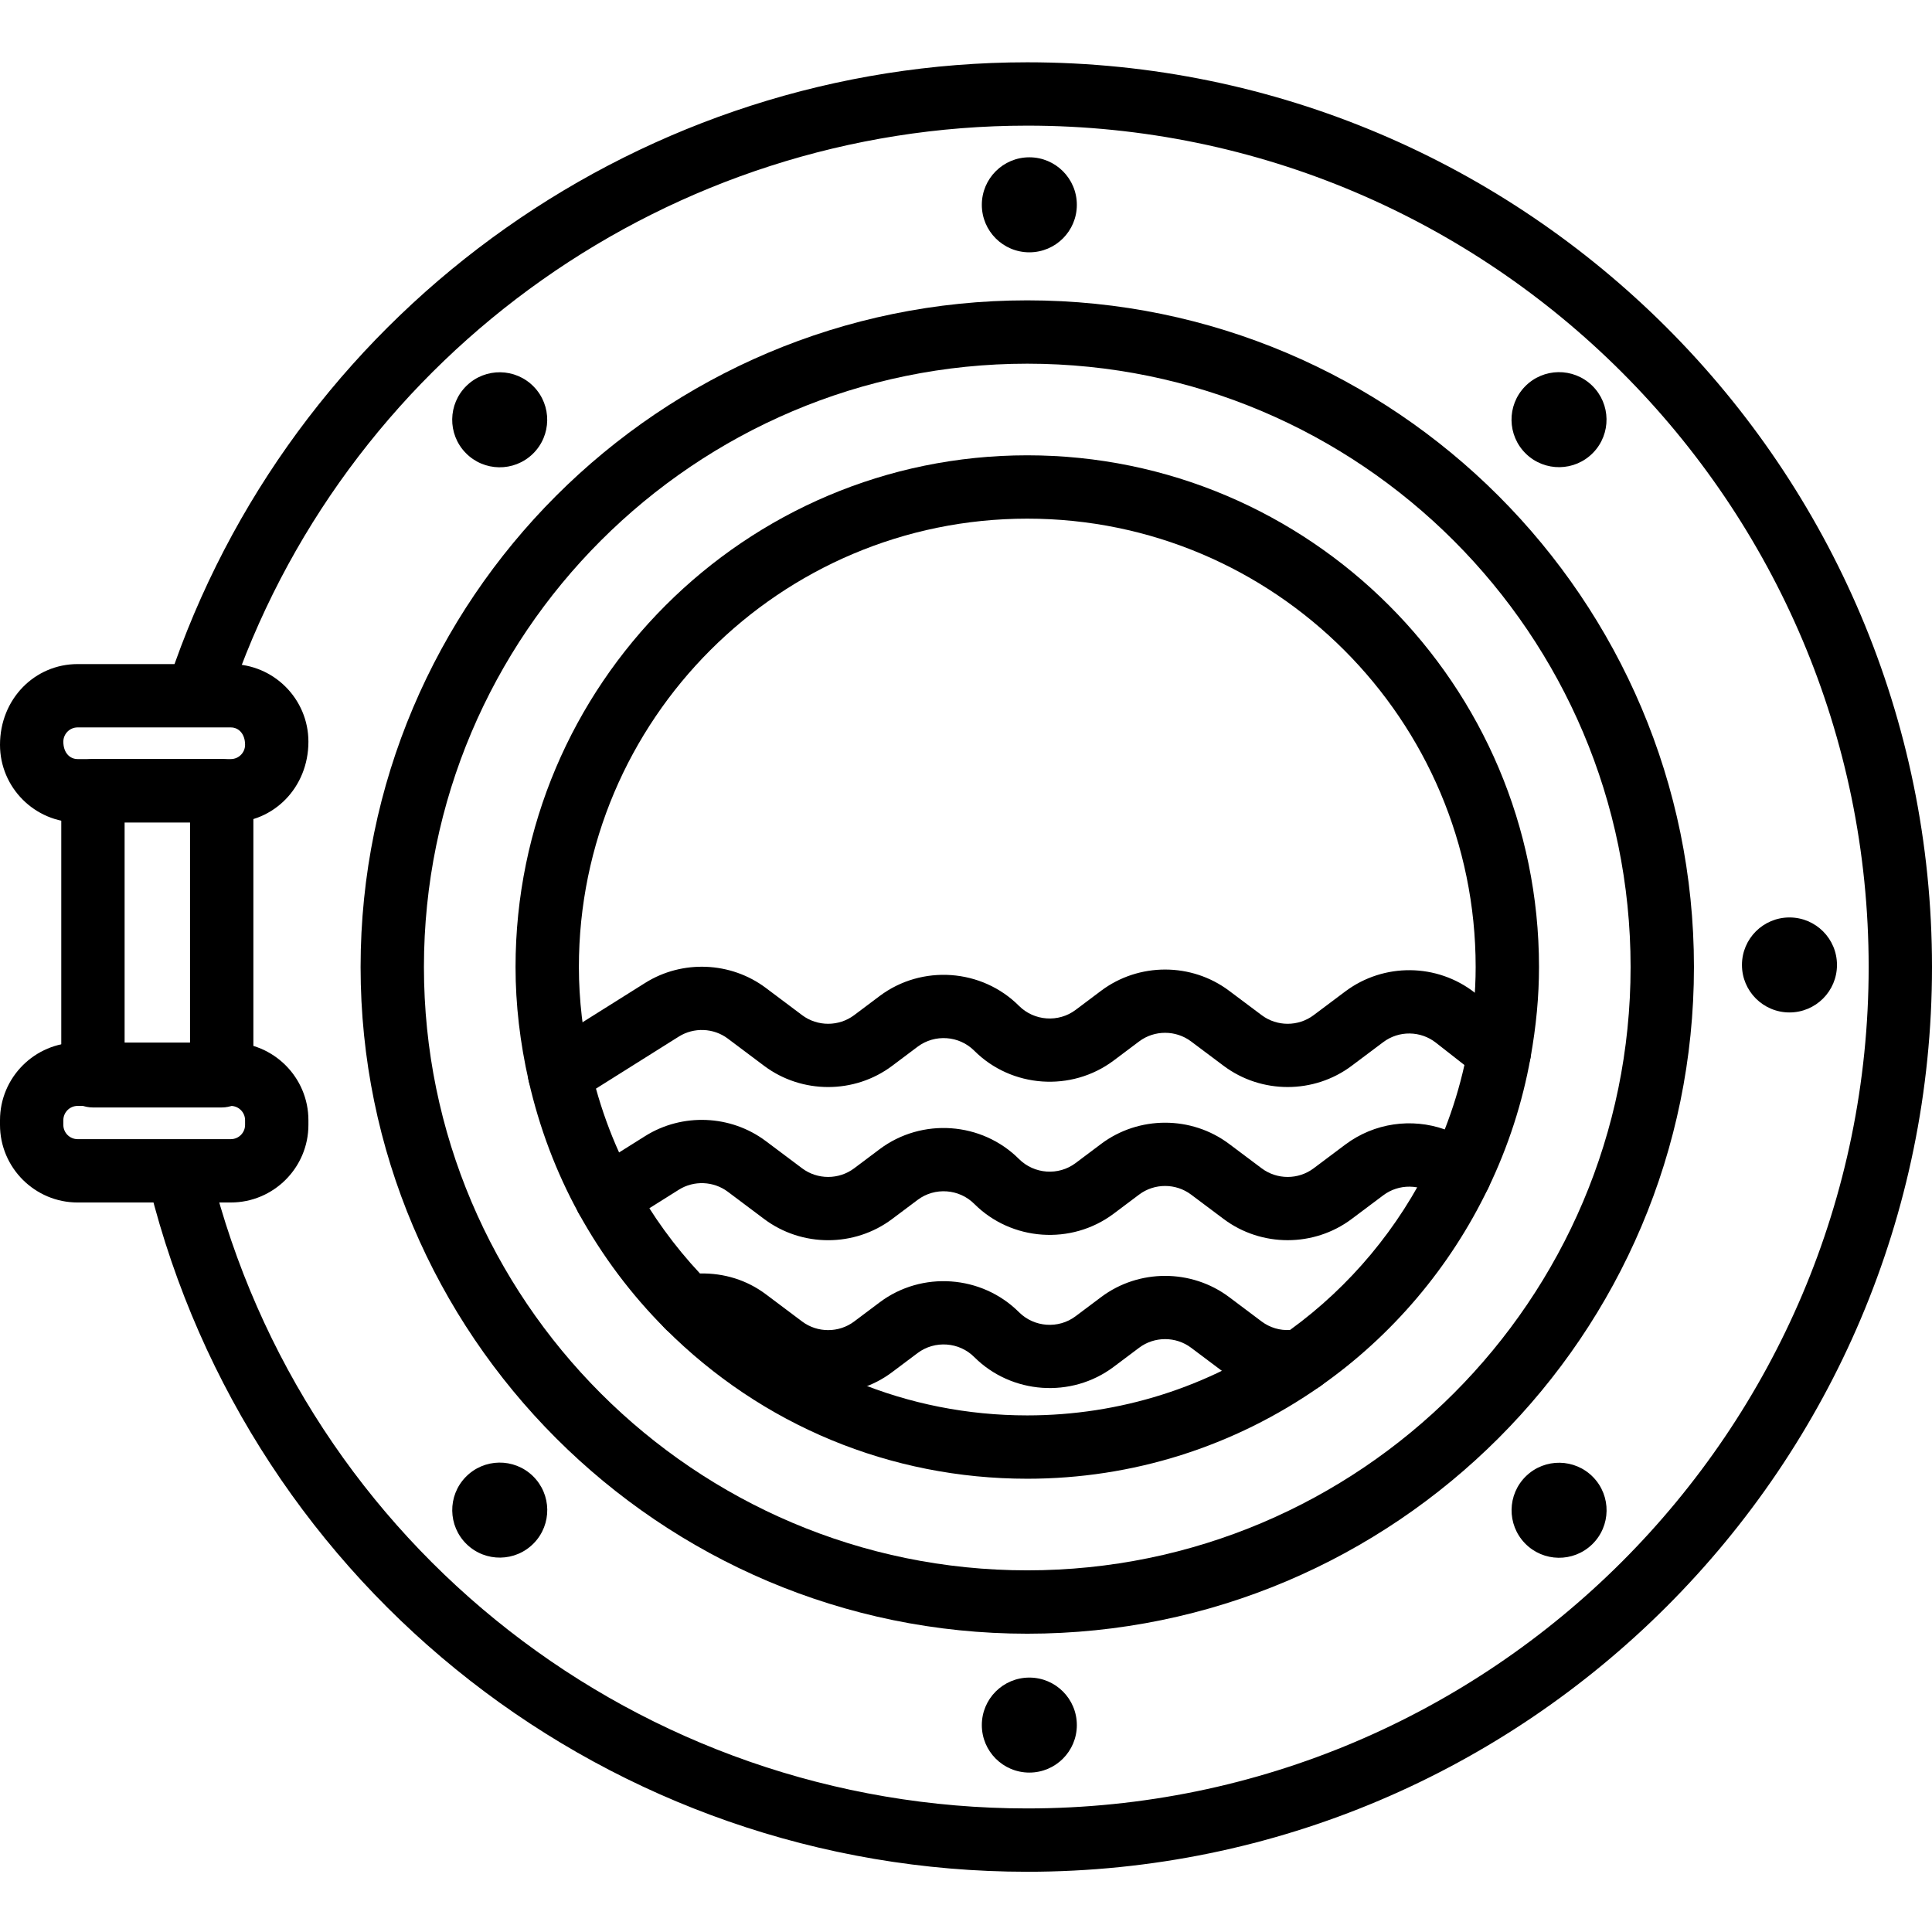 <svg height="416pt" viewBox="0 -13 416.427 416" width="416pt" xmlns="http://www.w3.org/2000/svg"><path d="m221.418 390.23c-89.703 0-167.508-60.703-189.207-147.621-.914-3.66 1.312-7.363 4.969-8.277 3.641-.906 7.367 1.309 8.277 4.969 20.18 80.824 92.539 137.277 175.965 137.277 100 0 181.352-81.355 181.352-181.359 0-100-81.352-181.352-181.355-181.352-76.559 0-145.238 48.434-170.902 120.523-1.262 3.551-5.184 5.406-8.719 4.141-3.551-1.266-5.406-5.168-4.141-8.719 27.59-77.52 101.441-129.598 183.762-129.598 107.527 0 195.008 87.48 195.008 195.004 0 107.531-87.48 195.012-195.008 195.012zm0 0"/><path d="m221.418 338.918c-79.23 0-143.695-64.465-143.695-143.699 0-79.23 64.465-143.695 143.695-143.695 79.234 0 143.699 64.465 143.699 143.695 0 79.234-64.465 143.699-143.699 143.699zm0-273.742c-71.707 0-130.043 58.34-130.043 130.043 0 71.707 58.34 130.043 130.043 130.043 71.707 0 130.043-58.336 130.043-130.043 0-71.703-58.336-130.043-130.043-130.043zm0 0"/><path d="m47.785 225.492h-27.754c-3.77 0-6.824-3.055-6.824-6.824v-61.441c0-3.77 3.055-6.828 6.824-6.828h27.754c3.773 0 6.828 3.059 6.828 6.828v61.441c0 3.77-3.055 6.824-6.828 6.824zm-20.926-13.652h14.102v-47.785h-14.102zm0 0"/><path d="m178.504 254.105c-4.867 0-9.73-1.523-13.789-4.566l-7.84-5.883c-3.07-2.297-7.312-2.477-10.555-.438l-11.988 7.535c-1.598 1.004-3.523 1.309-5.344.824-1.82-.469-3.367-1.668-4.273-3.316-4.836-8.801-8.453-18.375-10.754-28.453-.641-2.828.57-5.754 3.027-7.297l22.07-13.863c7.996-5.027 18.453-4.59 26.008 1.074l7.84 5.883c3.293 2.465 7.895 2.465 11.188 0l5.516-4.141c9.09-6.816 22.008-5.902 30.035 2.137 3.27 3.262 8.512 3.629 12.188.867l5.516-4.141c8.121-6.086 19.457-6.082 27.566.004l7.035 5.27c3.293 2.473 7.895 2.473 11.188 0l6.824-5.117c8.297-6.211 19.785-6.098 27.945.289l9.469 7.414c1.996 1.559 2.961 4.09 2.516 6.578-1.734 9.68-4.793 19.129-9.102 28.09-.895 1.863-2.586 3.219-4.602 3.688-2.023.461-4.133-.004-5.762-1.27l-.934-.734c-3.305-2.59-7.977-2.641-11.34-.117l-6.824 5.117c-8.117 6.082-19.449 6.082-27.57 0l-7.035-5.273c-3.293-2.469-7.891-2.473-11.184-.004l-5.516 4.141c-9.098 6.809-22.012 5.898-30.035-2.137-3.262-3.254-8.496-3.629-12.188-.863l-5.516 4.137c-4.055 3.043-8.918 4.566-13.781 4.566zm-13.438-21.367 7.84 5.879c3.297 2.465 7.895 2.465 11.188 0l5.516-4.141c9.09-6.816 22.008-5.895 30.035 2.137 3.27 3.258 8.512 3.633 12.188.867l5.516-4.141c8.125-6.086 19.461-6.082 27.57.004l7.031 5.27c3.297 2.473 7.895 2.473 11.188 0l6.824-5.117c6.262-4.695 14.336-5.785 21.445-3.273 1.766-4.527 3.188-9.168 4.238-13.879l-6.152-4.816c-3.309-2.594-7.977-2.645-11.34-.121l-6.824 5.117c-8.117 6.086-19.449 6.082-27.57.004l-7.035-5.273c-3.293-2.469-7.891-2.473-11.184-.004l-5.516 4.141c-9.098 6.805-22.012 5.895-30.035-2.137-3.262-3.262-8.496-3.629-12.188-.867l-5.516 4.141c-8.117 6.086-19.453 6.078-27.57 0l-7.84-5.883c-3.066-2.301-7.309-2.473-10.555-.438l-17.863 11.223c1.324 4.75 2.988 9.352 4.98 13.758l5.617-3.527c8.004-5.031 18.457-4.594 26.012 1.078zm0 0"/><path d="m49.746 164.055h-33.016c-9.223 0-16.73-7.508-16.73-16.73 0-9.898 7.508-17.402 16.73-17.402h33.016c9.223 0 16.73 7.504 16.73 16.73 0 9.895-7.508 17.402-16.73 17.402zm-33.016-20.48c-1.695 0-3.078 1.379-3.078 3.078 0 2.367 1.383 3.746 3.078 3.746h33.016c1.699 0 3.078-1.379 3.078-3.074 0-2.371-1.379-3.75-3.078-3.75zm0 0"/><path d="m49.746 245.973h-33.016c-9.223 0-16.73-7.504-16.73-16.73v-1.008c0-9.227 7.508-16.73 16.73-16.73h33.016c9.223 0 16.73 7.504 16.73 16.73v1.008c0 9.227-7.508 16.73-16.73 16.73zm-33.016-20.816c-1.695 0-3.078 1.383-3.078 3.082v1.008c0 1.695 1.383 3.074 3.078 3.074h33.016c1.699 0 3.078-1.379 3.078-3.074v-1.008c0-1.699-1.379-3.082-3.078-3.082zm0 0"/><path d="m120.613 225.117c-3.113 0-5.926-2.145-6.648-5.309-1.887-8.281-2.844-16.555-2.844-24.586 0-60.816 49.48-110.297 110.301-110.297 60.816 0 110.297 49.48 110.297 110.297 0 6.301-.598 12.695-1.828 19.551-.664 3.707-4.207 6.188-7.926 5.512-3.711-.668-6.18-4.215-5.512-7.93 1.086-6.047 1.613-11.652 1.613-17.137 0-53.289-43.355-96.641-96.645-96.641-53.293 0-96.648 43.352-96.648 96.641 0 7.02.844 14.27 2.504 21.555.836 3.676-1.461 7.336-5.141 8.172-.508.117-1.02.172-1.523.172zm0 0"/><path d="m178.5 287.121c-4.863 0-9.727-1.52-13.785-4.562l-7.84-5.887c-2.035-1.527-4.637-2.094-7.336-1.57-2.219.414-4.512-.281-6.109-1.883-7.367-7.371-13.664-15.77-18.715-24.957-1.812-3.305-.609-7.453 2.699-9.273 3.309-1.809 7.457-.605 9.27 2.699 3.91 7.117 8.676 13.691 14.188 19.586 5.242-.109 10.137 1.438 14.191 4.473l7.844 5.887c3.293 2.465 7.895 2.465 11.188 0l5.516-4.141c9.082-6.82 21.992-5.895 30.035 2.137 3.27 3.258 8.5 3.633 12.188.863l5.516-4.137c8.113-6.086 19.449-6.082 27.566-.004l7.035 5.281c1.754 1.312 3.973 1.977 6.113 1.812 12.953-9.398 23.449-21.988 30.418-36.504 1.633-3.402 5.727-4.824 9.109-3.199 3.398 1.629 4.832 5.711 3.199 9.105-8.215 17.113-20.738 31.887-36.219 42.727-.777.543-1.668.922-2.598 1.102-6.391 1.27-13.043-.238-18.219-4.125l-7.031-5.277c-3.293-2.465-7.887-2.469-11.188.004l-5.512 4.137c-9.078 6.809-21.996 5.898-30.035-2.129-3.254-3.262-8.496-3.629-12.191-.871l-5.512 4.137c-4.055 3.047-8.922 4.57-13.785 4.57zm0 0"/><path d="m221.418 305.516c-29.457 0-57.152-11.469-77.984-32.297-2.668-2.664-2.668-6.984 0-9.652 2.66-2.664 6.988-2.664 9.652 0 18.254 18.246 42.523 28.297 68.332 28.297 19.871 0 39.004-6.039 55.32-17.473 3.094-2.16 7.348-1.41 9.512 1.676 2.16 3.09 1.41 7.348-1.676 9.512-18.629 13.043-40.469 19.938-63.156 19.938zm0 0"/><path d="m232.105 30.934c0 5.656-4.582 10.238-10.238 10.238s-10.242-4.582-10.242-10.238 4.586-10.242 10.242-10.242 10.238 4.586 10.238 10.242zm0 0"/><path d="m232.105 358.613c0 5.656-4.582 10.238-10.238 10.238s-10.242-4.582-10.242-10.238 4.586-10.238 10.242-10.238 10.238 4.582 10.238 10.238zm0 0"/><path d="m395.945 194.773c0 5.656-4.582 10.238-10.238 10.238s-10.242-4.582-10.242-10.238 4.586-10.238 10.242-10.238 10.238 4.582 10.238 10.238zm0 0"/><path d="m343.391 305.176c-3.941-4.059-10.422-4.152-14.48-.211-4.055 3.941-4.148 10.426-.211 14.48 3.941 4.059 10.426 4.152 14.48.211 4.059-3.941 4.152-10.426.211-14.48zm0 0"/><path d="m115.051 70.133c-3.941-4.059-10.422-4.152-14.48-.211-4.055 3.941-4.148 10.426-.207 14.48 3.938 4.059 10.422 4.152 14.477.211 4.059-3.941 4.152-10.426.211-14.48zm0 0"/><path d="m343.168 69.895c-4.055-3.941-10.539-3.848-14.48.211-3.938 4.055-3.844 10.539.211 14.48 4.059 3.941 10.539 3.848 14.48-.211 3.941-4.055 3.848-10.539-.211-14.48zm0 0"/><path d="m114.852 304.934c-4.055-3.941-10.539-3.848-14.48.211-3.941 4.055-3.848 10.539.211 14.48 4.055 3.938 10.539 3.844 14.48-.211 3.941-4.059 3.848-10.539-.211-14.48zm0 0"/></svg>